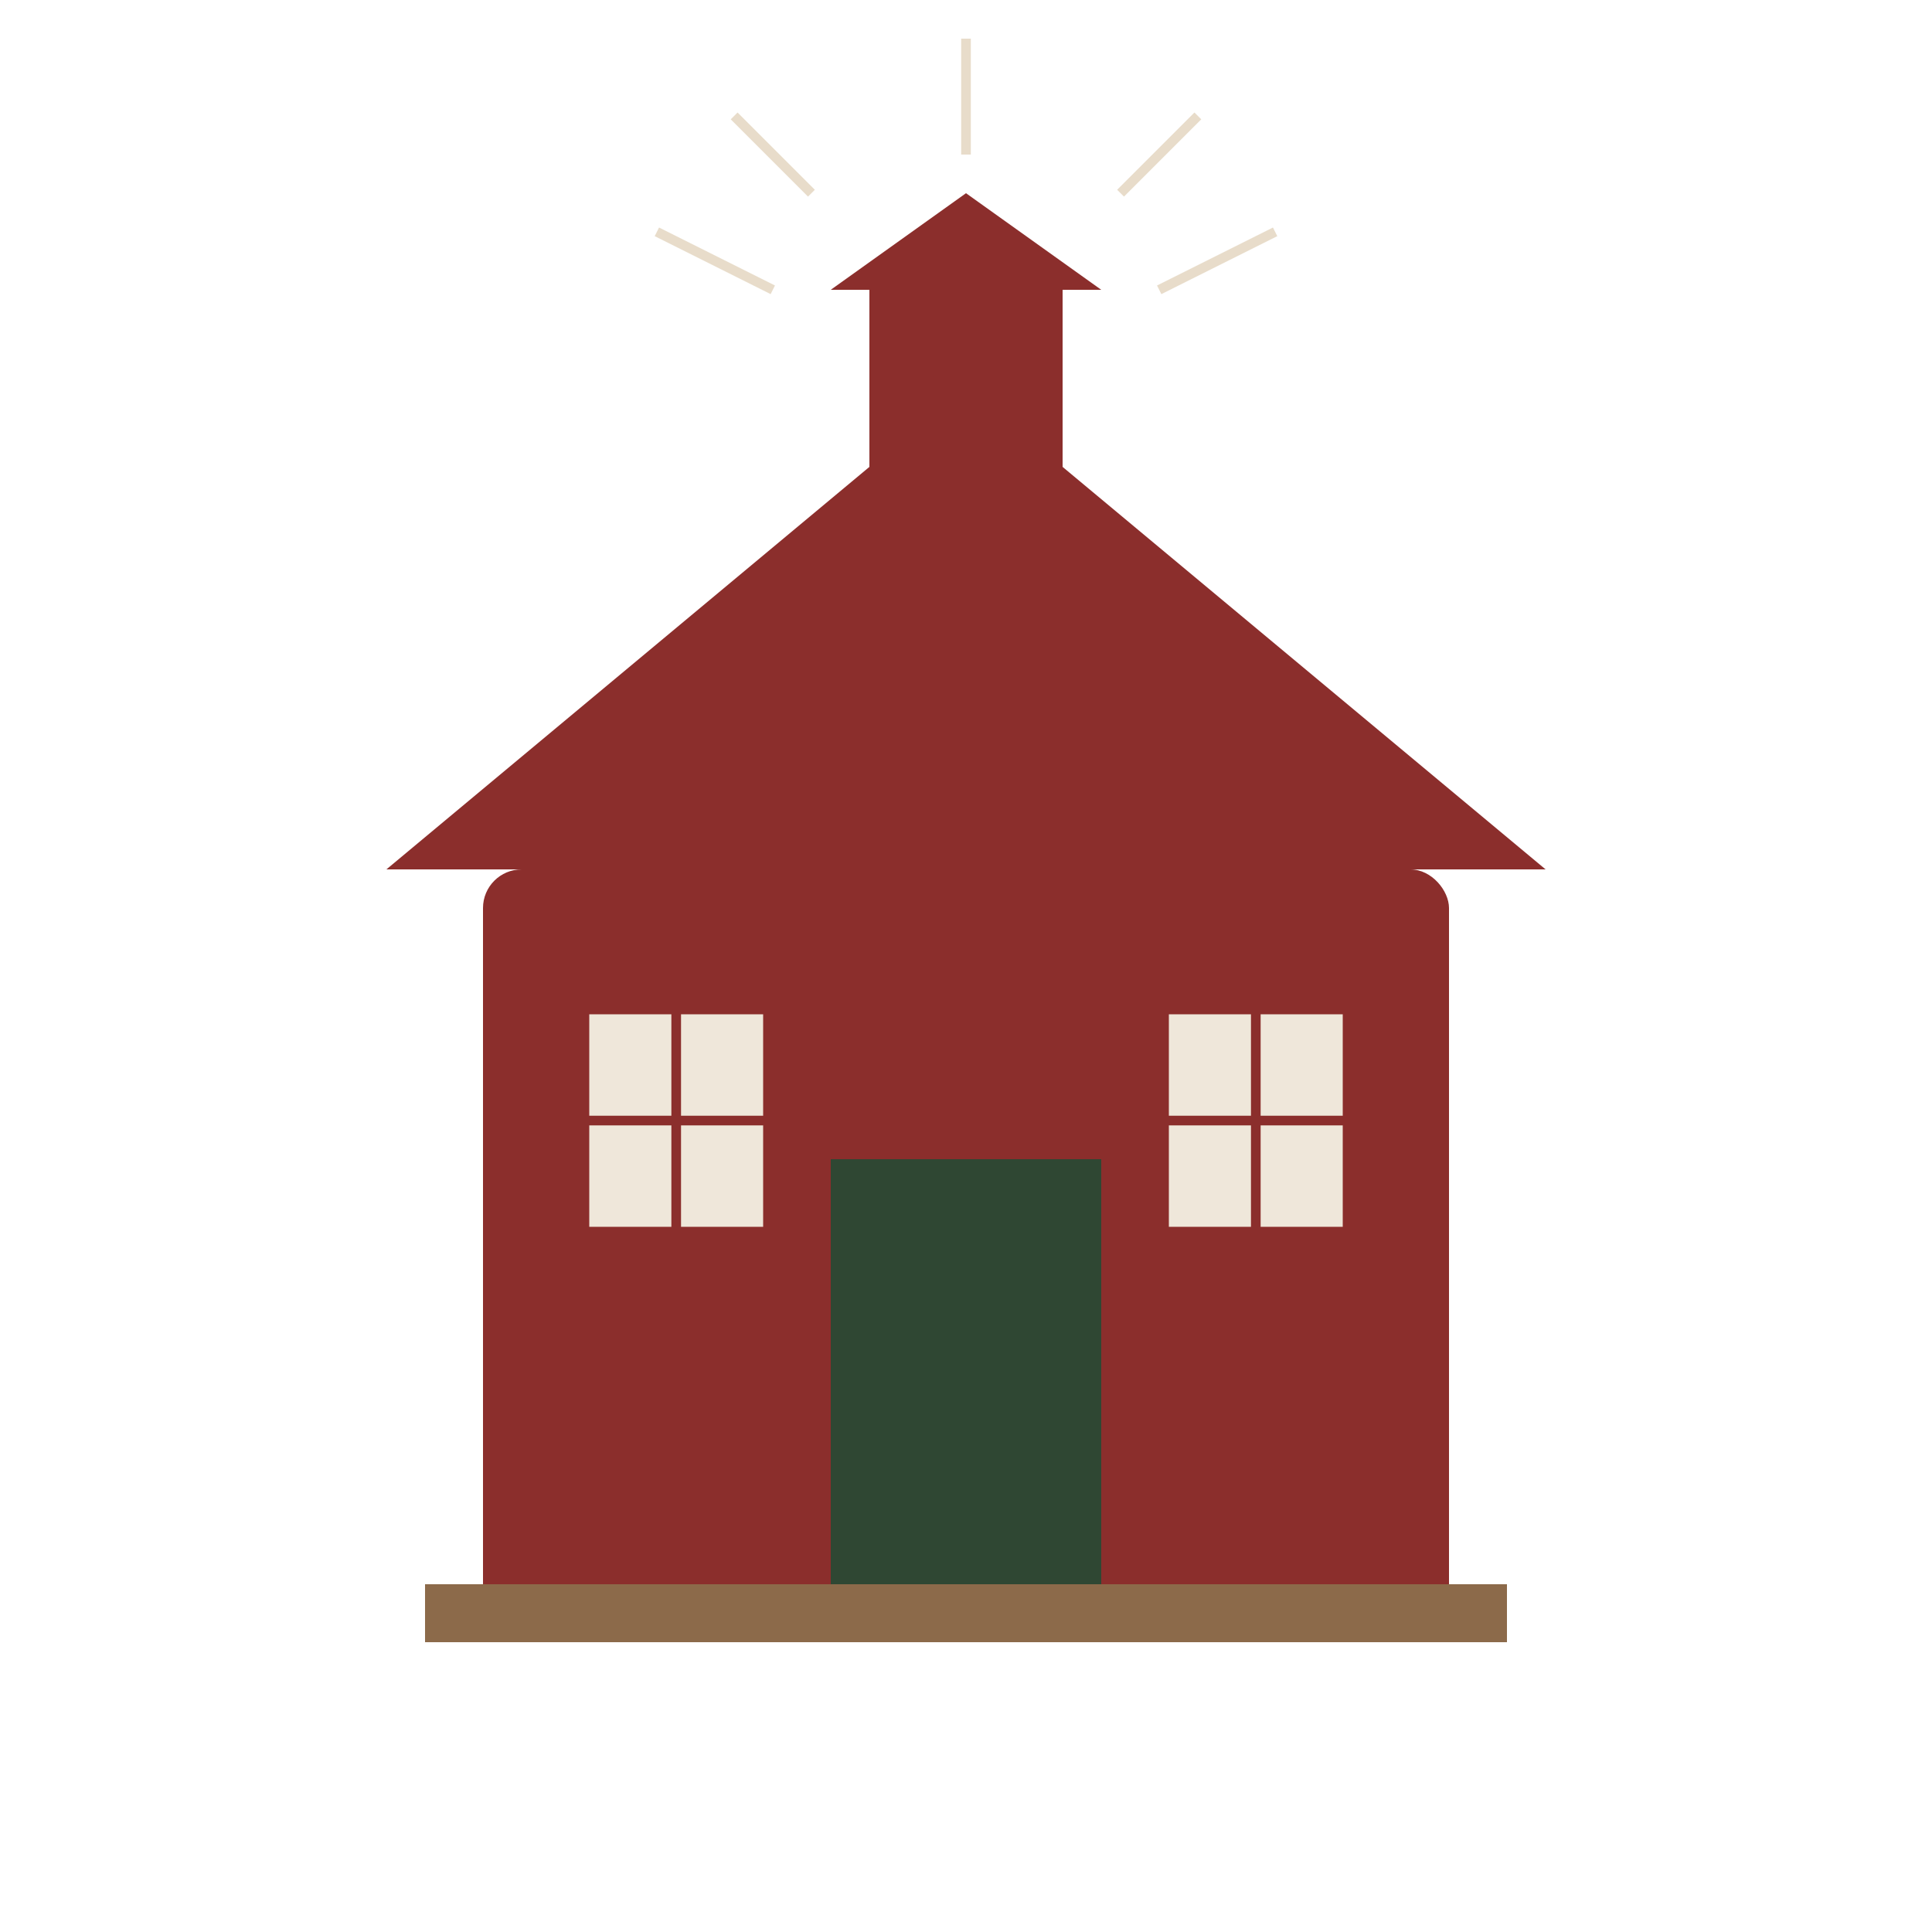 <svg xmlns="http://www.w3.org/2000/svg" viewBox="0 0 100 100" class="logo-svg">
  <!-- Schoolhouse structure -->
  <g fill="#8B2E2C">
    <!-- Main building -->
    <rect x="25" y="45" width="50" height="40" rx="2"/>
    
    <!-- Roof -->
    <path d="M 20 45 L 50 20 L 80 45 Z"/>
    
    <!-- Bell tower -->
    <rect x="45" y="15" width="10" height="15"/>
    <path d="M 43 15 L 50 10 L 57 15 Z"/>
    
    <!-- Bell -->
    <circle cx="50" cy="22" r="3"/>
    
    <!-- Door -->
    <rect x="43" y="60" width="14" height="25" fill="#2F4733"/>
    
    <!-- Windows -->
    <rect x="30" y="52" width="10" height="12" fill="#EFE7DA" stroke="#8B2E2C" stroke-width="1"/>
    <rect x="60" y="52" width="10" height="12" fill="#EFE7DA" stroke="#8B2E2C" stroke-width="1"/>
    
    <!-- Window panes -->
    <line x1="35" y1="52" x2="35" y2="64" stroke="#8B2E2C" stroke-width="0.5"/>
    <line x1="30" y1="58" x2="40" y2="58" stroke="#8B2E2C" stroke-width="0.5"/>
    <line x1="65" y1="52" x2="65" y2="64" stroke="#8B2E2C" stroke-width="0.5"/>
    <line x1="60" y1="58" x2="70" y2="58" stroke="#8B2E2C" stroke-width="0.5"/>
    
    <!-- Foundation -->
    <rect x="22" y="82" width="56" height="3" fill="#8C6A4A"/>
  </g>
  
  <!-- Decorative rays -->
  <g stroke="#D8C4A6" stroke-width="0.5" fill="none" opacity="0.6">
    <line x1="50" y1="8" x2="50" y2="2"/>
    <line x1="58" y1="10" x2="62" y2="6"/>
    <line x1="42" y1="10" x2="38" y2="6"/>
    <line x1="60" y1="15" x2="66" y2="12"/>
    <line x1="40" y1="15" x2="34" y2="12"/>
  </g>
</svg>